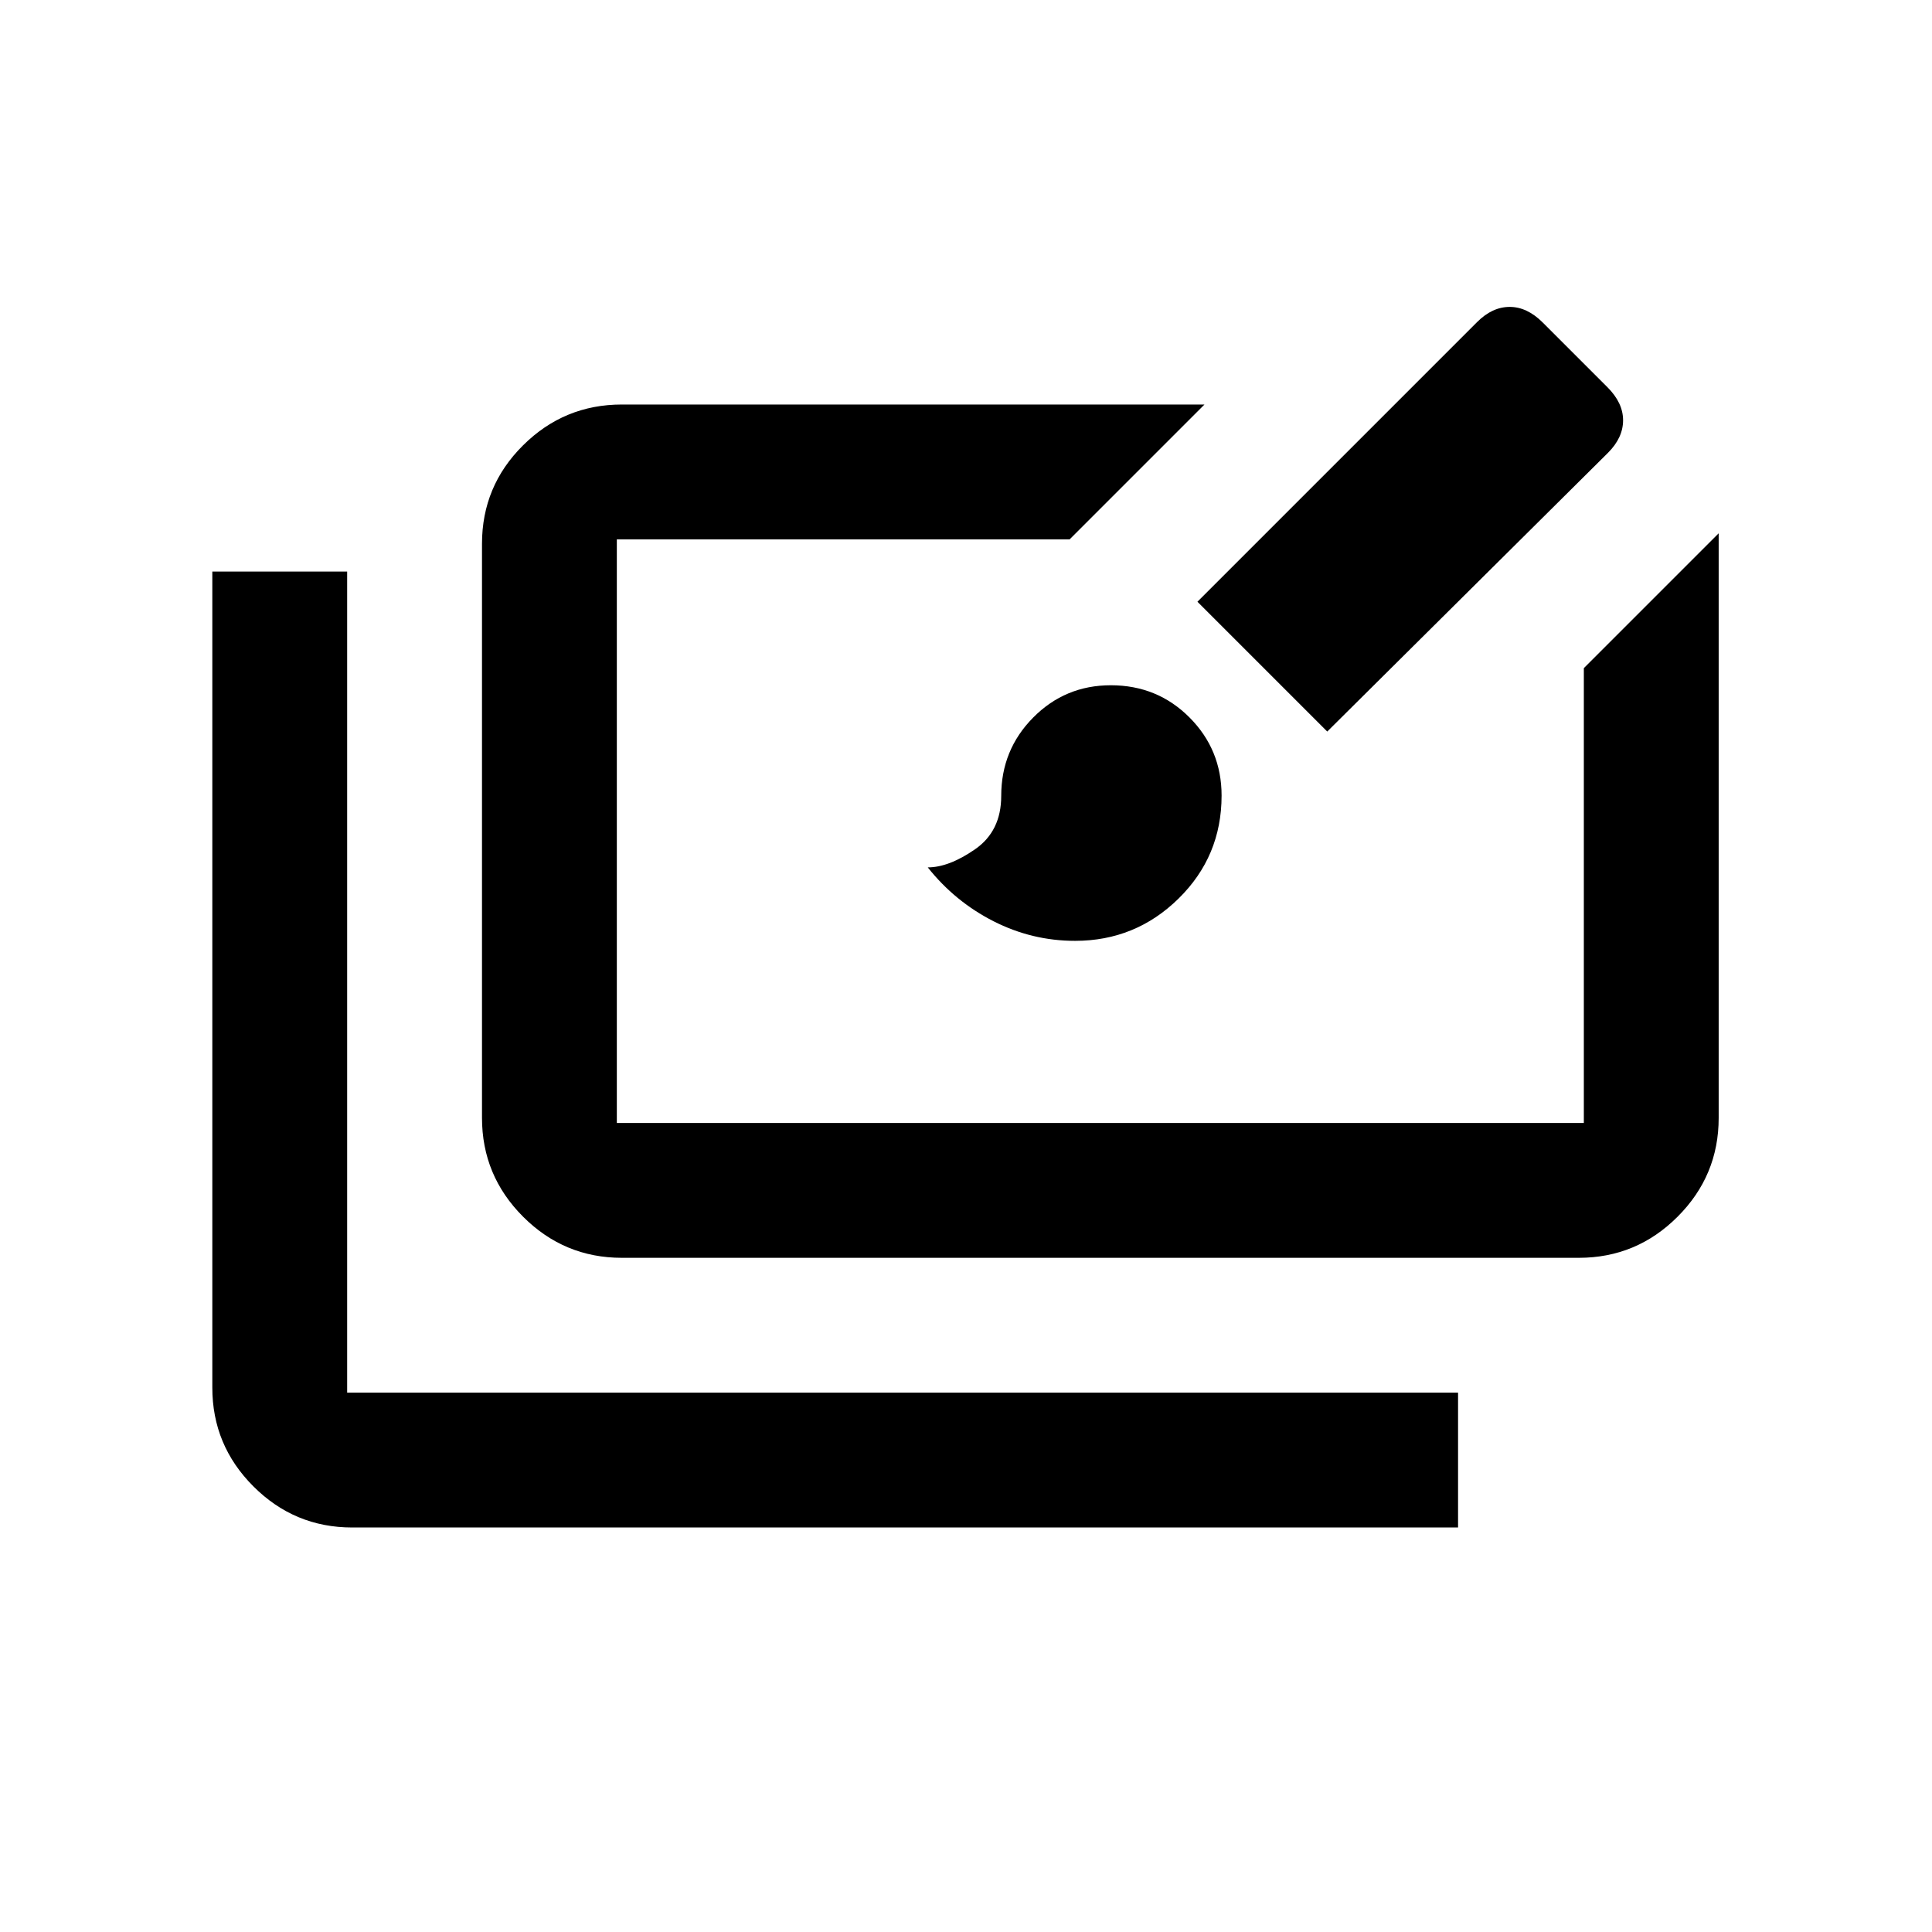 <svg xmlns="http://www.w3.org/2000/svg" height="20" viewBox="0 -960 960 960" width="20"><path d="M175-201q-28.67 0-49.08-20.42-20.42-20.41-20.42-49.08V-676h67v408h552v67H175Zm134-134q-28.67 0-49.08-20.43-20.42-20.43-20.42-49.13v-285.22q0-28.69 20.42-48.95Q280.33-759 309-759h289.5l-67 67h-225v290H787v-226l67-67v290.5q0 28.67-20.42 49.08Q813.17-335 784.5-335H309Zm225.19-157.5q-21.37 0-40.53-9.75T461-529q10.5 0 23.5-9t13-26.5q0-22.92 15.89-38.96 15.88-16.04 38.58-16.04 23.11 0 39.07 15.99 15.96 16 15.96 38.85 0 30.16-21.39 51.16-21.38 21-51.42 21Zm125.31-104L595-661l139-139q7.5-7.5 16.16-7.5 8.65 0 16.4 7.74l32.2 32.2q7.74 7.75 7.74 16.4 0 8.66-7.5 16.16L659.5-596.5Z"/></svg>